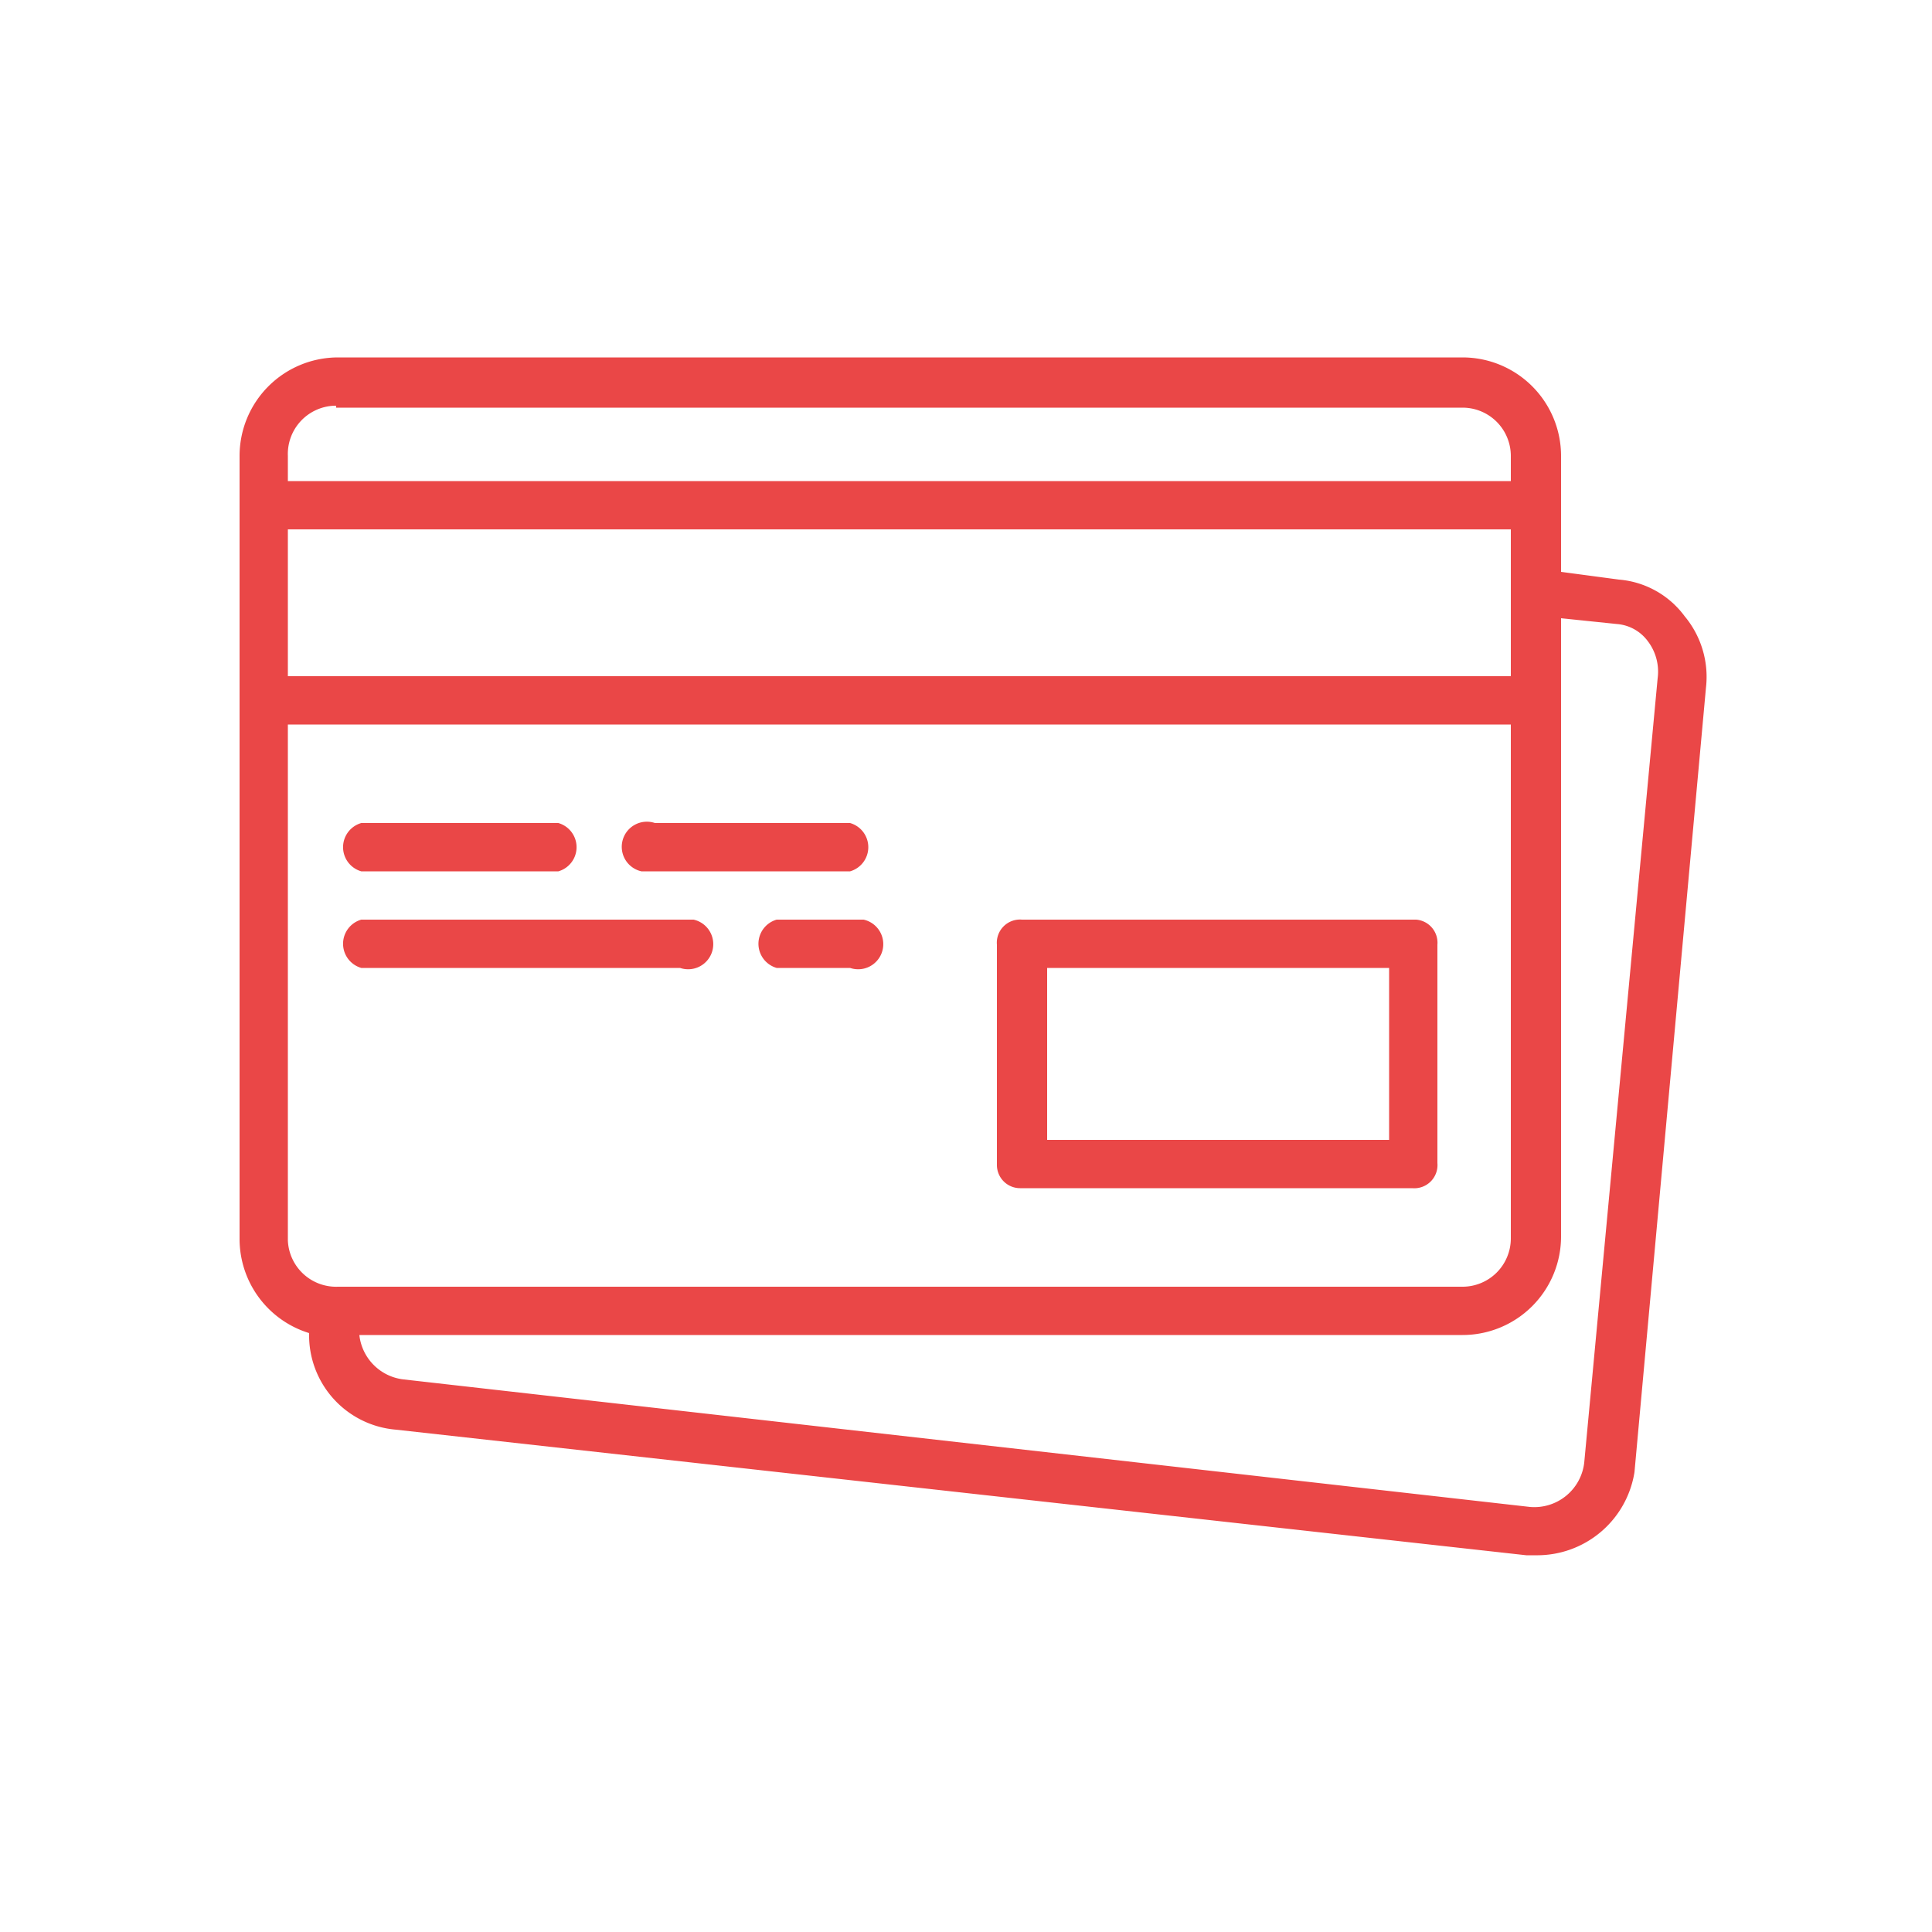 <svg id="Layer_1" data-name="Layer 1" xmlns="http://www.w3.org/2000/svg" width="100" height="100" viewBox="0 0 100 100">
  <defs>
    <style>
      .cls-1 {
        fill: #fff;
      }

      .cls-2 {
        fill: #ea4747;
      }
    </style>
  </defs>
  <title>pay</title>
  <rect class="cls-1" width="100" height="100"/>
  <g>
    <path class="cls-2" d="M52.9,61.5H73.1a1.2,1.2,0,0,0,1.3-1.3V48.9a1.2,1.2,0,0,0-1.1-1.3H52.9a1.2,1.2,0,0,0-1.3,1.3V60.3a1.2,1.2,0,0,0,1.2,1.2Zm1.3-11.4H71.9V59H54.2Z"/>
    <path class="cls-2" d="M18.7,45.1H28.9a1.3,1.3,0,0,0,0-2.5H18.7a1.3,1.3,0,0,0,0,2.5Z"/>
    <path class="cls-2" d="M33.9,45.1H44a1.3,1.3,0,0,0,0-2.5H33.9a1.3,1.3,0,1,0-.7,2.5Z"/>
    <path class="cls-2" d="M18.7,50.1H35.2a1.3,1.3,0,1,0,.7-2.5H18.7a1.3,1.3,0,0,0,0,2.5Z"/>
    <path class="cls-2" d="M44,47.6H40.2a1.3,1.3,0,0,0,0,2.5H44a1.3,1.3,0,1,0,.7-2.5Z"/>
    <path class="cls-2" d="M87.2,31.9A4.7,4.7,0,0,0,83.8,30l-3-.4v-6a5.1,5.1,0,0,0-5.1-5.1H17.5a5.1,5.1,0,0,0-5.1,5.1h0V64.1A5.1,5.1,0,0,0,16,69a4.9,4.9,0,0,0,4.5,5L79,80.5h.5a5.1,5.1,0,0,0,5.1-4.3l3.7-40.6A4.9,4.9,0,0,0,87.2,31.9ZM14.9,27.4H78.2V35H14.9Zm2.5-6.3H75.7a2.5,2.5,0,0,1,2.5,2.5v1.3H14.9V23.6A2.5,2.5,0,0,1,17.3,21h.1Zm-2.5,43V37.5H78.2V64.1a2.5,2.5,0,0,1-2.5,2.5H17.5a2.5,2.5,0,0,1-2.6-2.4Zm70.9-29L82,75.7A2.6,2.6,0,0,1,79.2,78L20.9,71.4a2.6,2.6,0,0,1-2.3-2.3H75.7A5.1,5.1,0,0,0,80.8,64V32l2.9.3a2.2,2.2,0,0,1,1.6.9A2.6,2.6,0,0,1,85.8,35.1Z"/>
  </g>
</svg>
